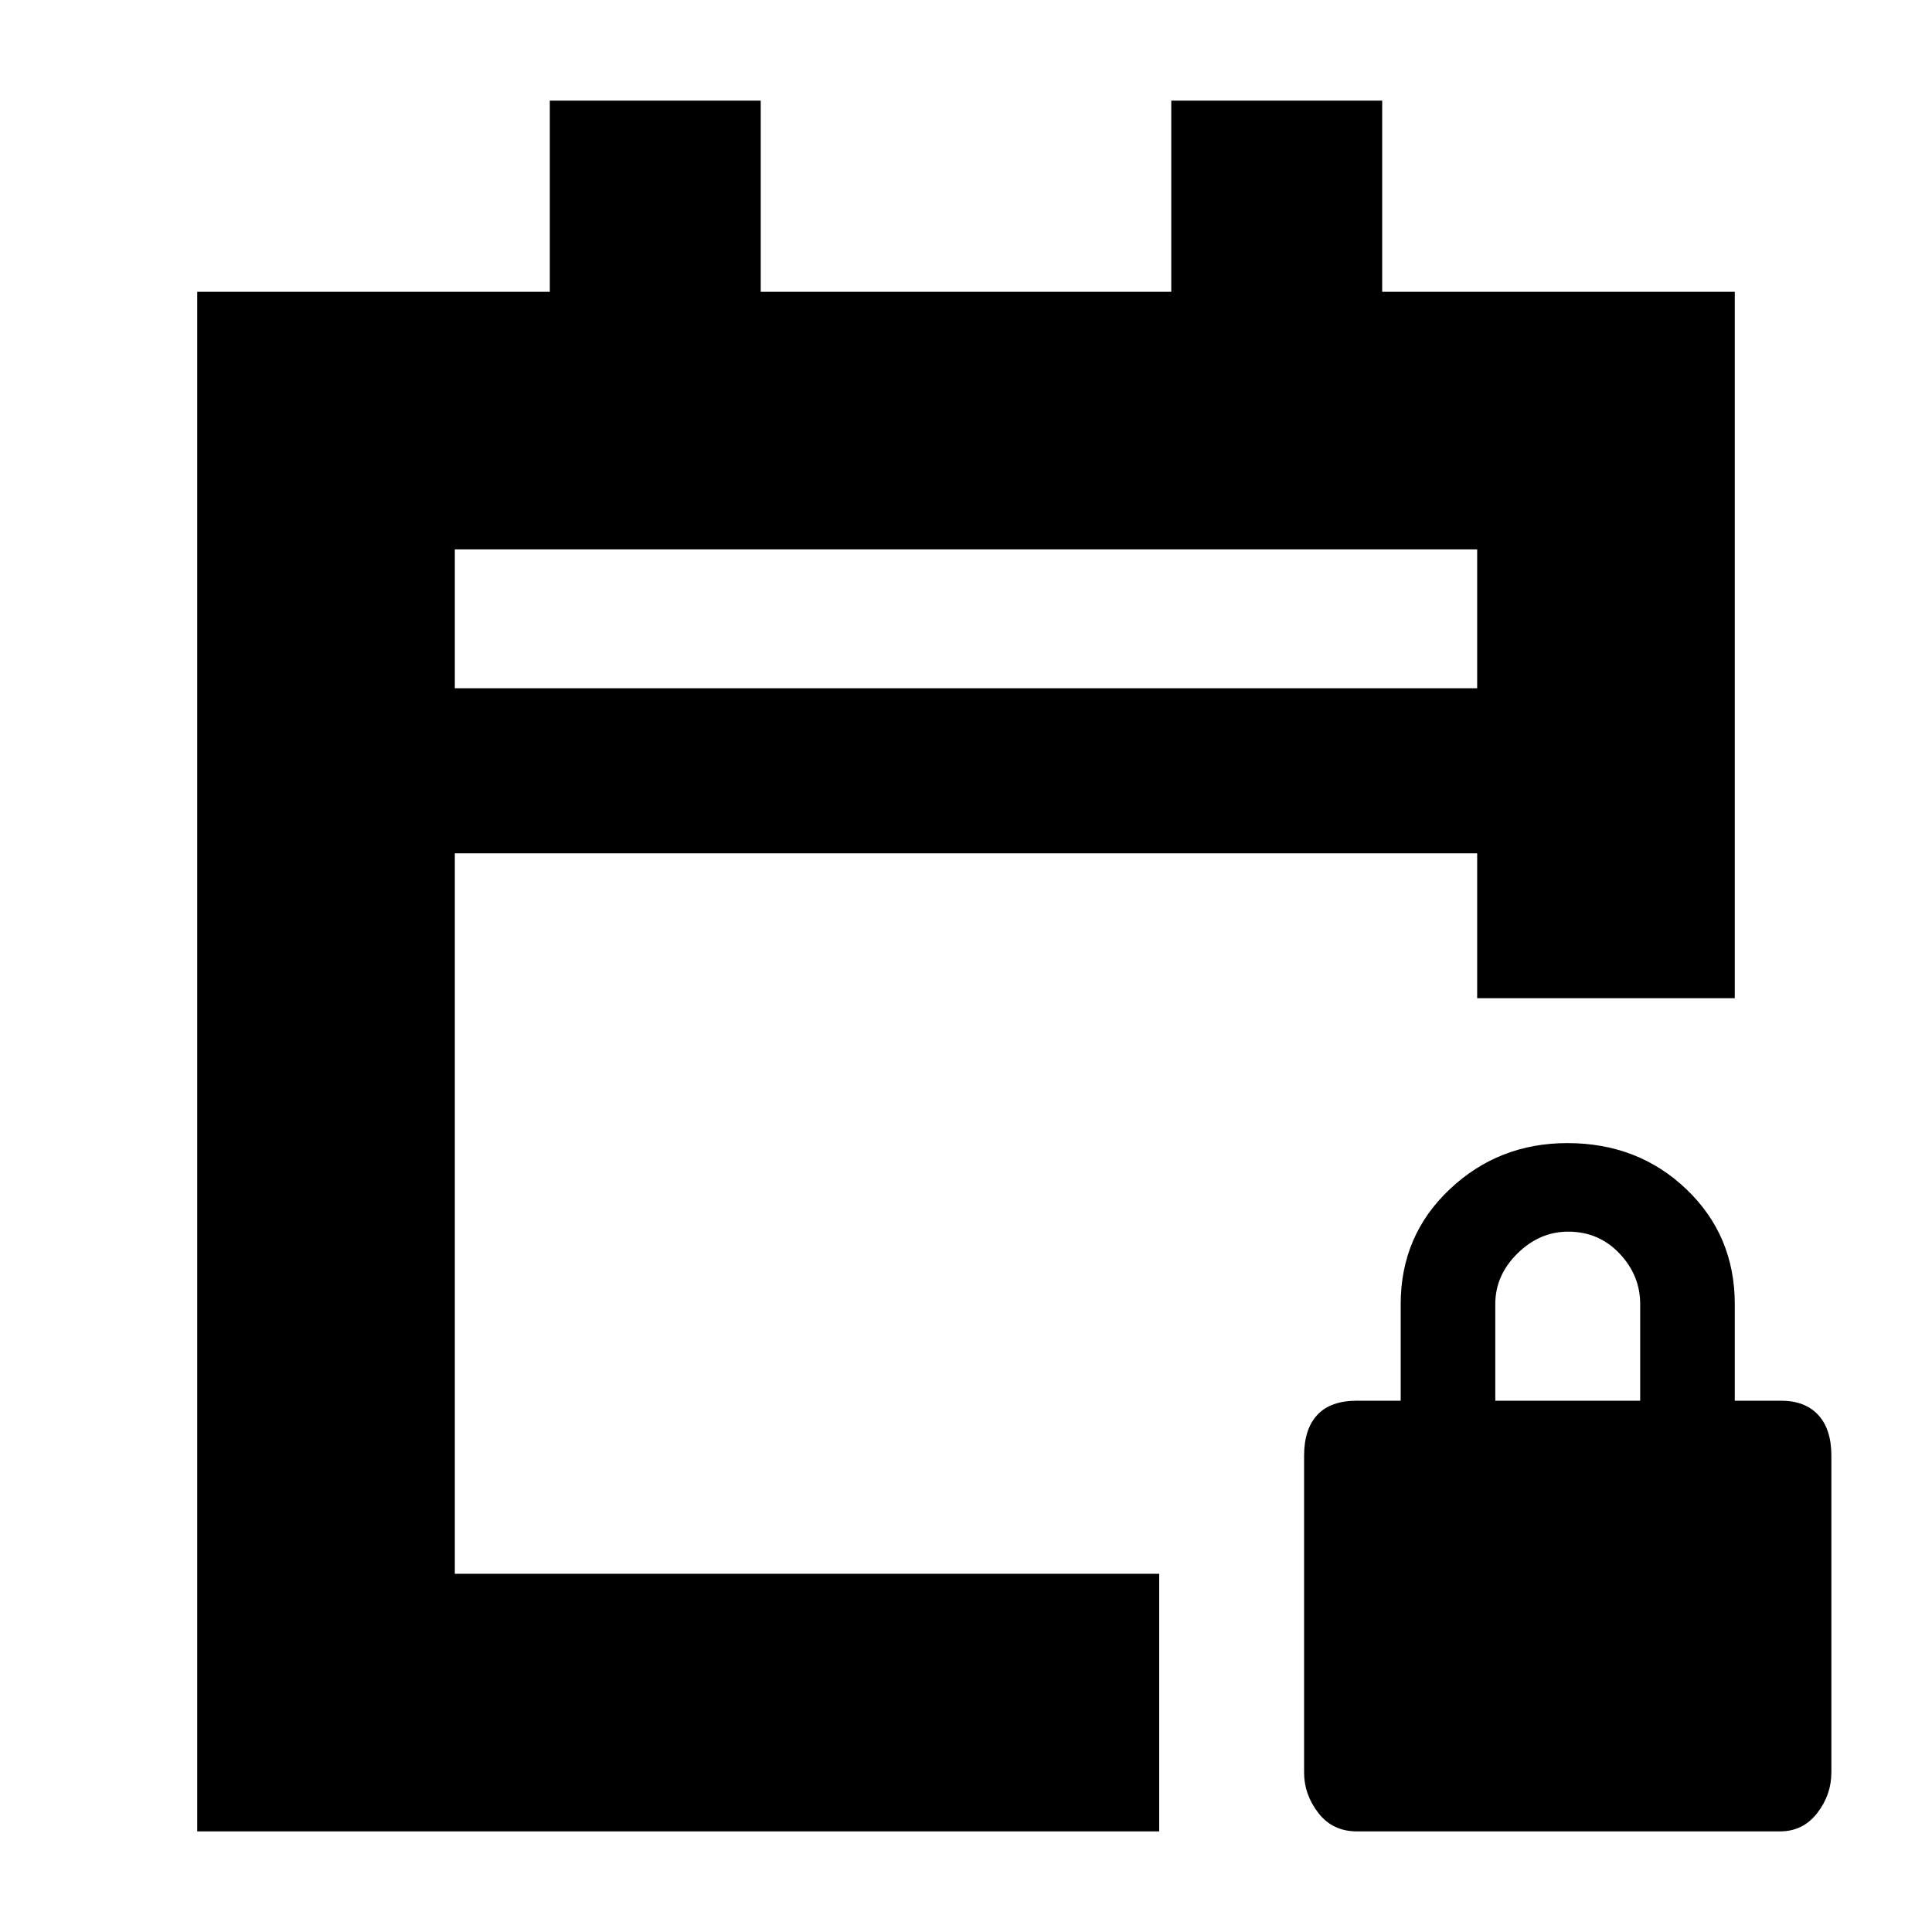 <svg xmlns="http://www.w3.org/2000/svg" height="20" viewBox="0 -960 960 960" width="20"><path d="M98-50v-765h175.2v-95H378v95h204v-95h104.8v95H862v351H734v-72H226v358h350v128H98Zm128-568h508v-69H226v69Zm0 0v-69 69ZM674.24-50q-12.12 0-19.18-9.18Q648-68.35 648-79.11v-157.56q0-13.21 6.56-20.27 6.56-7.06 19.74-7.06H696v-48q0-34.05 24.32-57.03Q744.64-392 778.79-392 814-392 838-369.03q24 22.98 24 57.03v48h23q11.88 0 18.44 7.06 6.56 7.06 6.56 20.24v157.29q0 11.29-7.06 20.35Q895.88-50 884.51-50H674.24ZM743-264h72v-48q0-14.3-10.29-25.15Q794.42-348 779.21-348 765-348 754-337.15T743-312v48Z"/></svg>